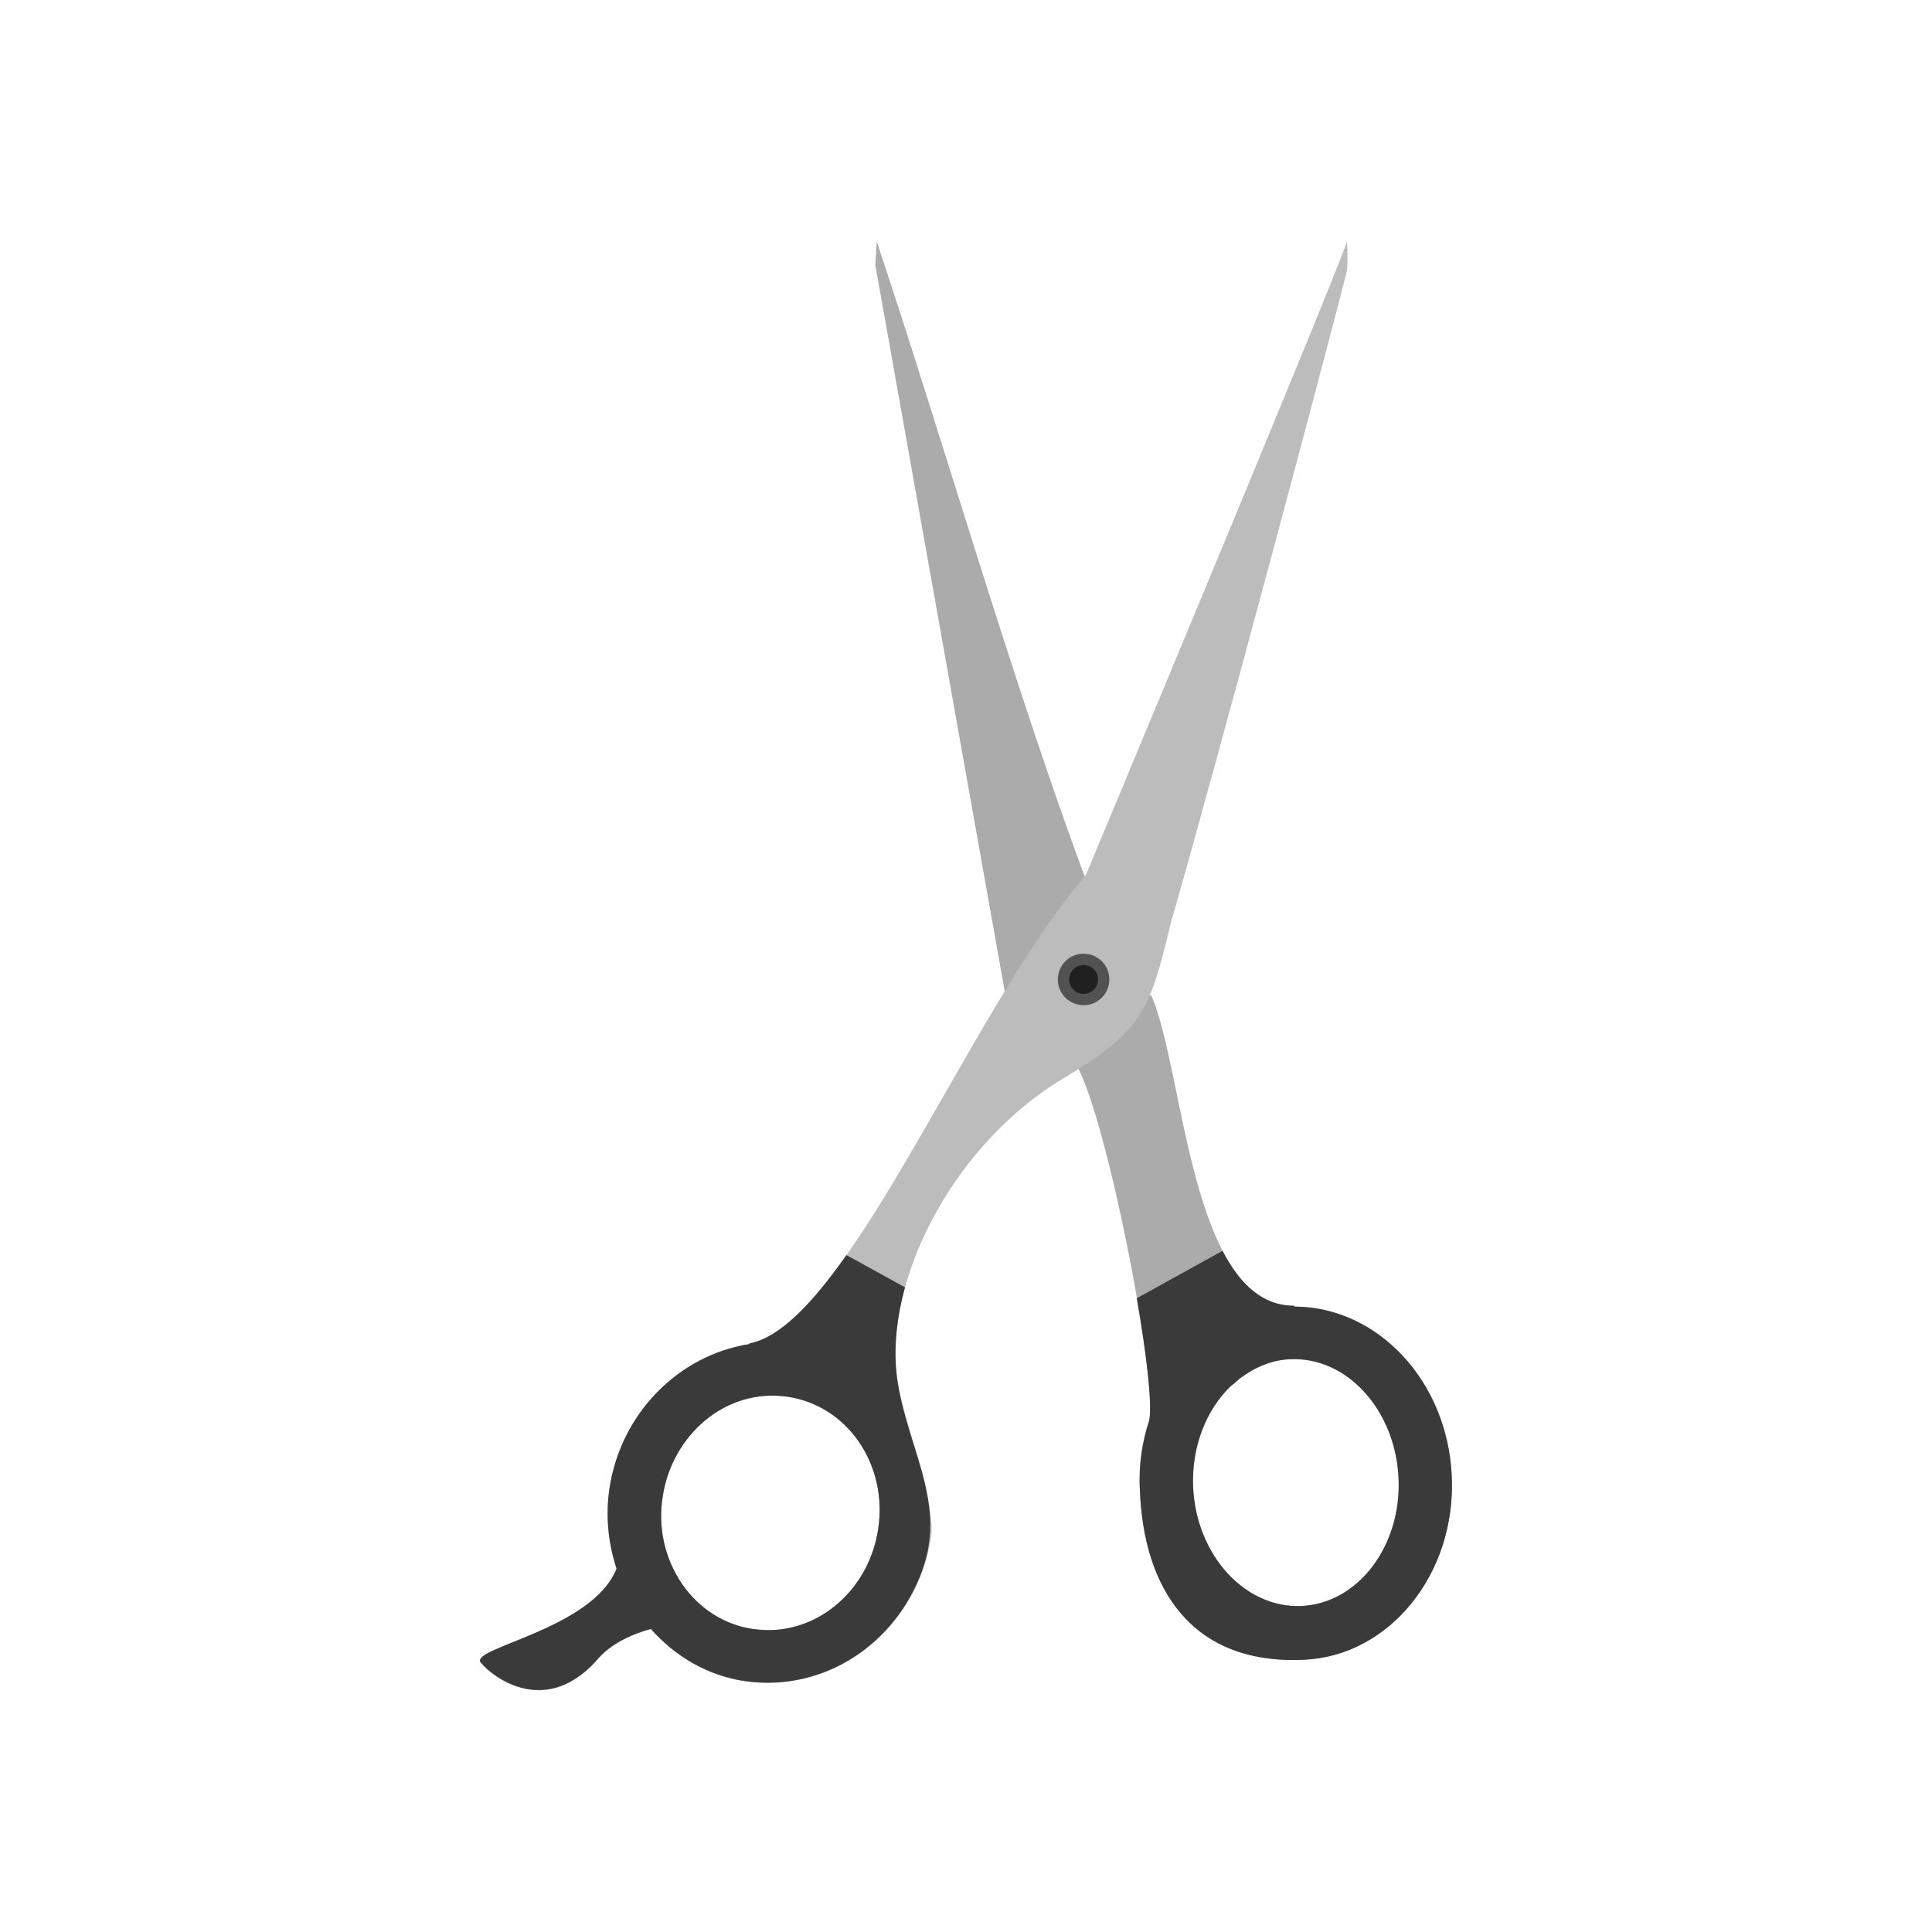 <?xml version="1.0" encoding="UTF-8"?>
<!DOCTYPE svg PUBLIC "-//W3C//DTD SVG 1.1//EN" "http://www.w3.org/Graphics/SVG/1.1/DTD/svg11.dtd">
<!-- Creator: CorelDRAW -->
<svg xmlns="http://www.w3.org/2000/svg" xml:space="preserve" width="6.827in" height="6.827in" style="shape-rendering:geometricPrecision; text-rendering:geometricPrecision; image-rendering:optimizeQuality; fill-rule:evenodd; clip-rule:evenodd"
viewBox="0 0 6.827 6.827"
 xmlns:xlink="http://www.w3.org/1999/xlink">
 <defs>
  <style type="text/css">
   <![CDATA[
    .fil5 {fill:none}
    .fil4 {fill:#202020}
    .fil1 {fill:#3A3A3A}
    .fil3 {fill:#525252}
    .fil0 {fill:#ABABAB}
    .fil2 {fill:#BCBCBC}
   ]]>
  </style>
 </defs>
 <g id="Layer_x0020_1">
  <g id="_536441552">
   <path id="_536442152" class="fil0" d="M3.712 3.573l0.213 -0.278 -0.096 -0.208c-0.256,-0.693 -0.496,-1.53 -0.731,-2.234l-0.005 0.083 0.462 2.593 0.157 0.044zm0.356 -0.056c0.117,0.264 0.137,1.095 0.504,1.097l0.002 0.003c0.294,0.001 0.541,0.263 0.556,0.599 0.016,0.344 -0.219,0.636 -0.523,0.649 -0.396,0.018 -0.566,-0.251 -0.579,-0.6 -0.005,-0.087 0.008,-0.17 0.033,-0.246 0.032,-0.156 -0.177,-1.206 -0.279,-1.284l0.001 -0.003 0.063 -0.237 0.223 0.023zm0.313 1.354c-0.01,0.009 -0.021,0.019 -0.032,0.027 -0.086,0.083 -0.139,0.213 -0.133,0.357 0.011,0.24 0.183,0.429 0.383,0.42 0.2,-0.009 0.354,-0.212 0.343,-0.452 -0.011,-0.24 -0.182,-0.429 -0.382,-0.42 -0.066,0.002 -0.127,0.029 -0.179,0.068z"/>
   <path id="_536442200" class="fil1" d="M4.018 4.587l0.302 -0.167c0.06,0.116 0.14,0.194 0.252,0.194l0.002 0.003c0.294,0.001 0.541,0.263 0.556,0.599 0.016,0.344 -0.219,0.636 -0.523,0.649 -0.396,0.018 -0.566,-0.251 -0.579,-0.6 -0.005,-0.087 0.008,-0.17 0.033,-0.246 0.011,-0.056 -0.009,-0.229 -0.044,-0.431zm0.363 0.284c-0.01,0.009 -0.021,0.019 -0.032,0.027 -0.086,0.083 -0.139,0.213 -0.133,0.357 0.011,0.24 0.183,0.429 0.383,0.42 0.2,-0.009 0.354,-0.212 0.343,-0.452 -0.011,-0.24 -0.182,-0.429 -0.382,-0.42 -0.066,0.002 -0.127,0.029 -0.179,0.068z"/>
   <path id="_536441288" class="fil2" d="M2.179 5.544c-0.03,-0.091 -0.04,-0.188 -0.025,-0.287 0.041,-0.264 0.244,-0.467 0.491,-0.507 0.002,-0 0.003,-0.002 0.004,-0.003 0.348,-0.069 0.773,-1.173 1.188,-1.655 -0,-0 0.836,-2 0.923,-2.238 0,0 0.004,0.084 -0.001,0.105 -0.06,0.241 -0.452,1.713 -0.623,2.307 -0.074,0.311 -0.102,0.379 -0.381,0.546 -0.368,0.221 -0.62,0.679 -0.588,1.032 0.014,0.152 0.142,0.462 0.123,0.588 -0.049,0.32 -0.335,0.556 -0.66,0.509 -0.13,-0.02 -0.243,-0.086 -0.33,-0.184 -0.056,0.015 -0.131,0.045 -0.182,0.1 -0.184,0.217 -0.374,0.073 -0.419,0.019 -0.043,-0.052 0.396,-0.117 0.48,-0.333zm0.479 0.212c0.024,0.003 0.048,0.005 0.072,0.004 0.186,-0.008 0.343,-0.158 0.373,-0.356 0.017,-0.11 -0.007,-0.22 -0.068,-0.309 -0.06,-0.087 -0.148,-0.143 -0.249,-0.159 -0.222,-0.034 -0.411,0.136 -0.444,0.351 -0.018,0.111 0.007,0.22 0.068,0.31 0.06,0.087 0.149,0.144 0.249,0.159z"/>
   <path id="_536441048" class="fil1" d="M2.179 5.544c-0.03,-0.091 -0.04,-0.188 -0.025,-0.287 0.041,-0.264 0.244,-0.467 0.491,-0.507 0.002,-0 0.003,-0.002 0.004,-0.003 0.108,-0.021 0.222,-0.142 0.342,-0.312l0.207 0.114c-0.028,0.101 -0.039,0.201 -0.031,0.294 0.023,0.251 0.185,0.452 0.091,0.709 -0.094,0.256 -0.346,0.429 -0.628,0.388 -0.13,-0.02 -0.243,-0.086 -0.33,-0.184 -0.056,0.015 -0.131,0.045 -0.182,0.1 -0.184,0.217 -0.374,0.073 -0.419,0.019 -0.043,-0.052 0.396,-0.117 0.48,-0.333zm0.479 0.212c0.024,0.003 0.048,0.005 0.072,0.004 0.186,-0.008 0.343,-0.158 0.373,-0.356 0.017,-0.11 -0.007,-0.22 -0.068,-0.309 -0.06,-0.087 -0.148,-0.143 -0.249,-0.159 -0.222,-0.034 -0.411,0.136 -0.444,0.351 -0.018,0.111 0.007,0.22 0.068,0.31 0.06,0.087 0.149,0.144 0.249,0.159z"/>
   <circle id="_536441216" class="fil3" cx="3.829" cy="3.461" r="0.091"/>
   <circle id="_536441480" class="fil4" cx="3.829" cy="3.461" r="0.051"/>
  </g>
  <rect class="fil5" width="6.827" height="6.827"/>
 </g>
</svg>
